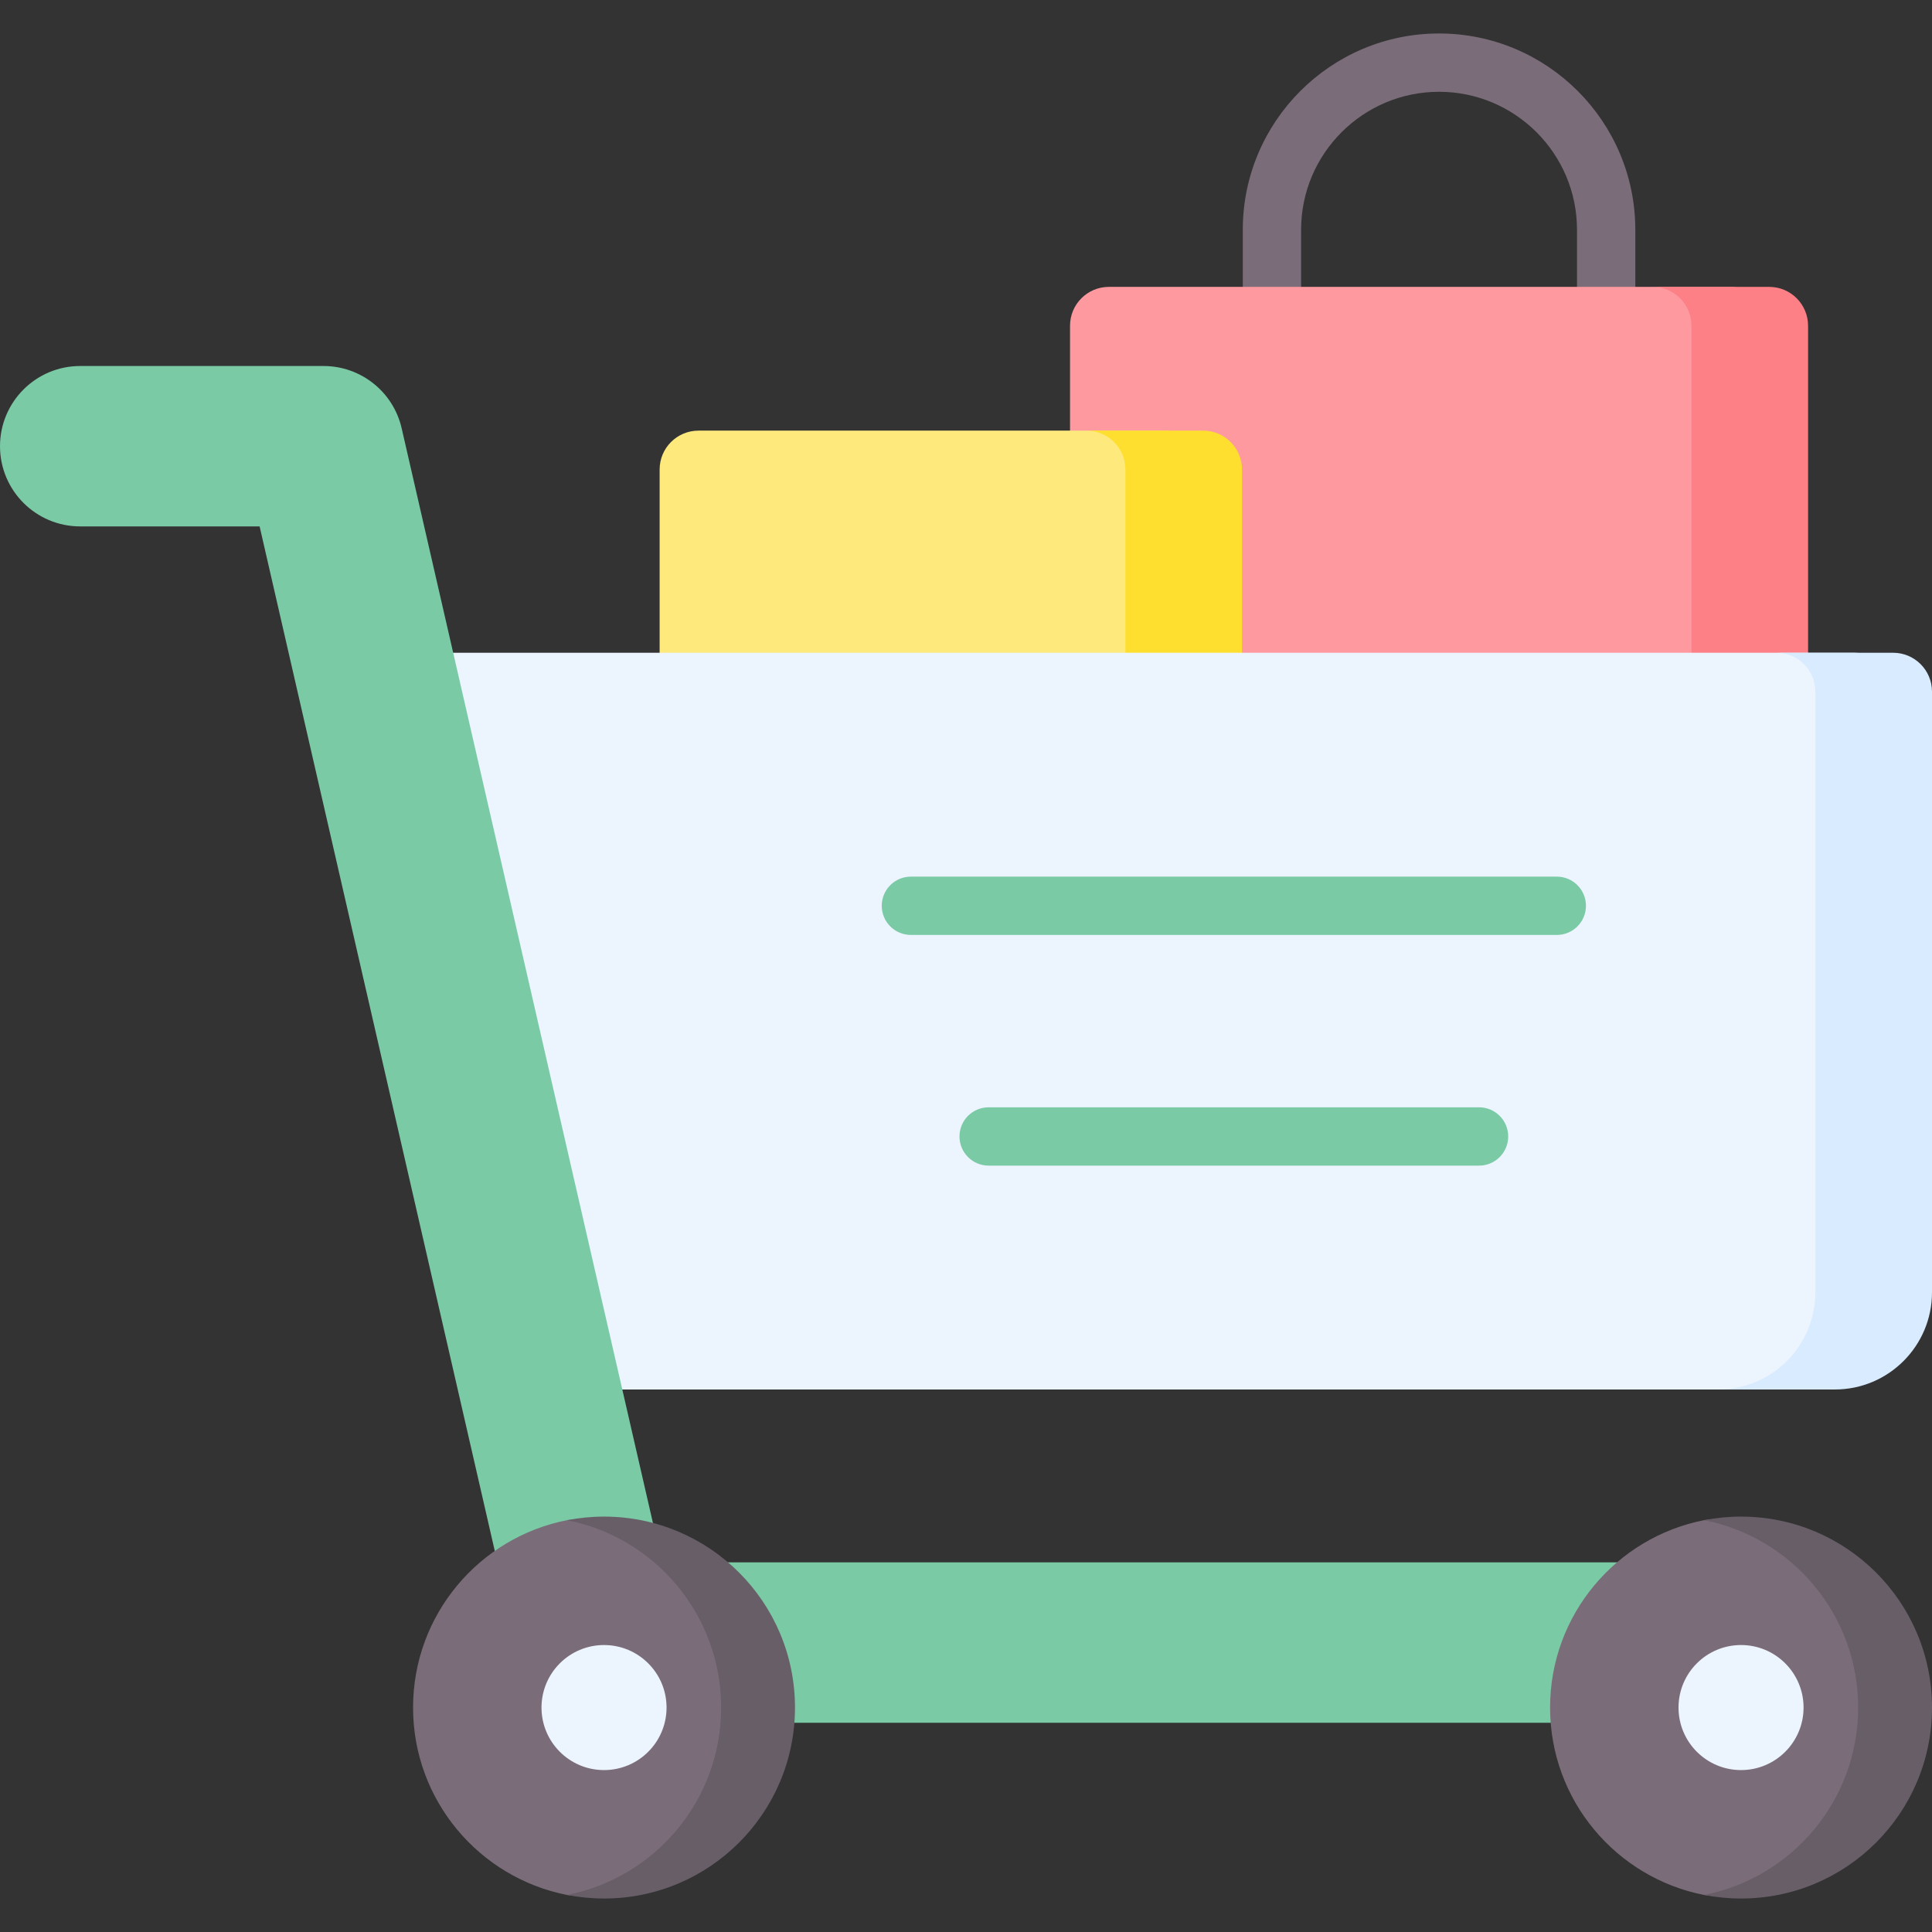 <svg id="Capa_1" enable-background="new 0 0 497 497" height="512" viewBox="0 0 497 497" width="512" xmlns="http://www.w3.org/2000/svg"><rect x="0" y="0" width="497" height="497" fill="#333333" stroke="none"/><g><g><path d="m413.179 101.296c-4.143 0-7.5-3.358-7.5-7.5v-34.695c0-19.568-15.92-35.488-35.487-35.488-19.568 0-35.488 15.92-35.488 35.488v34.695c0 4.142-3.357 7.5-7.5 7.5s-7.5-3.358-7.5-7.5v-34.695c0-27.839 22.649-50.488 50.488-50.488s50.487 22.649 50.487 50.488v34.695c0 4.143-3.358 7.5-7.5 7.5z" fill="#7a6d79"/></g><path d="m455.12 249.126h-179.858v-165.329c0-5.523 4.477-10 10-10h159.858c5.523 0 10 4.477 10 10z" fill="#fe99a0"/><path d="m455.12 73.797h-30c5.523 0 10 4.477 10 10v165.329h30v-165.329c0-5.523-4.477-10-10-10z" fill="#fd8087"/><path d="m309.501 249.126h-139.813v-128.349c0-5.523 4.477-10 10-10h119.813c5.523 0 10 4.477 10 10z" fill="#fee97d"/><path d="m309.501 110.777h-30c5.523 0 10 4.477 10 10v128.349h30v-128.349c0-5.523-4.477-10-10-10z" fill="#fedf30"/><path d="m143.732 357.441h318.268c13.807 0 25-11.193 25-25v-154.521c0-5.523-4.477-10-10-10h-377.625z" fill="#ecf4fe"/><path d="m487 167.92h-30c5.523 0 10 4.477 10 10v154.521c0 13.807-11.193 25-25 25h30c13.807 0 25-11.193 25-25v-154.521c0-5.523-4.477-10-10-10z" fill="#d9ebfe"/><g><path d="m446.368 443.172h-292.508c-9.617 0-17.957-6.644-20.109-16.016l-66.967-291.739h-46.152c-11.395 0-20.632-9.238-20.632-20.632s9.237-20.632 20.632-20.632h62.584c9.617 0 17.957 6.644 20.109 16.016l66.967 291.739h276.076c11.395 0 20.632 9.237 20.632 20.632 0 11.394-9.237 20.632-20.632 20.632z" fill="#7acaa6"/></g><path d="m487 439.263c0 27.13-11.994 48.124-39.124 48.124-3.251 0-6.427.684-9.502.082-22.583-4.426-39.622-24.326-39.622-48.206s17.039-43.78 39.622-48.206c3.074-.603 6.251.082 9.502.082 27.13 0 39.124 20.993 39.124 48.124z" fill="#7a6d79"/><path d="m447.876 390.139c-3.251 0-6.426.324-9.5.927 22.583 4.426 39.624 24.317 39.624 48.197 0 23.879-17.041 43.771-39.624 48.197 3.074.603 6.249.927 9.5.927 27.13 0 49.124-21.994 49.124-49.124 0-27.131-21.994-49.124-49.124-49.124z" fill="#685e68"/><circle cx="447.876" cy="439.263" fill="#ecf4fe" r="16.084"/><path d="m194.508 439.263c0 27.13-11.994 48.124-39.124 48.124-3.251 0-6.428.684-9.502.082-22.583-4.426-39.622-24.326-39.622-48.206s17.039-43.78 39.622-48.206c3.074-.603 6.251.082 9.502.082 27.13 0 39.124 20.993 39.124 48.124z" fill="#7a6d79"/><path d="m155.384 390.139c-3.251 0-6.426.324-9.5.927 22.583 4.426 39.624 24.318 39.624 48.197s-17.041 43.771-39.624 48.197c3.074.603 6.249.927 9.5.927 27.13 0 49.124-21.994 49.124-49.124 0-27.131-21.994-49.124-49.124-49.124z" fill="#685e68"/><circle cx="155.384" cy="439.263" fill="#ecf4fe" r="16.084"/><g><path d="m400.48 240.51h-166.153c-4.143 0-7.5-3.358-7.5-7.5s3.357-7.5 7.5-7.5h166.153c4.142 0 7.5 3.358 7.5 7.5s-3.357 7.5-7.5 7.5z" fill="#7acaa6"/></g><g><path d="m380.48 299.851h-126.153c-4.143 0-7.5-3.358-7.5-7.5s3.357-7.5 7.5-7.5h126.153c4.142 0 7.5 3.358 7.5 7.5s-3.357 7.5-7.5 7.5z" fill="#7acaa6"/></g></g></svg>